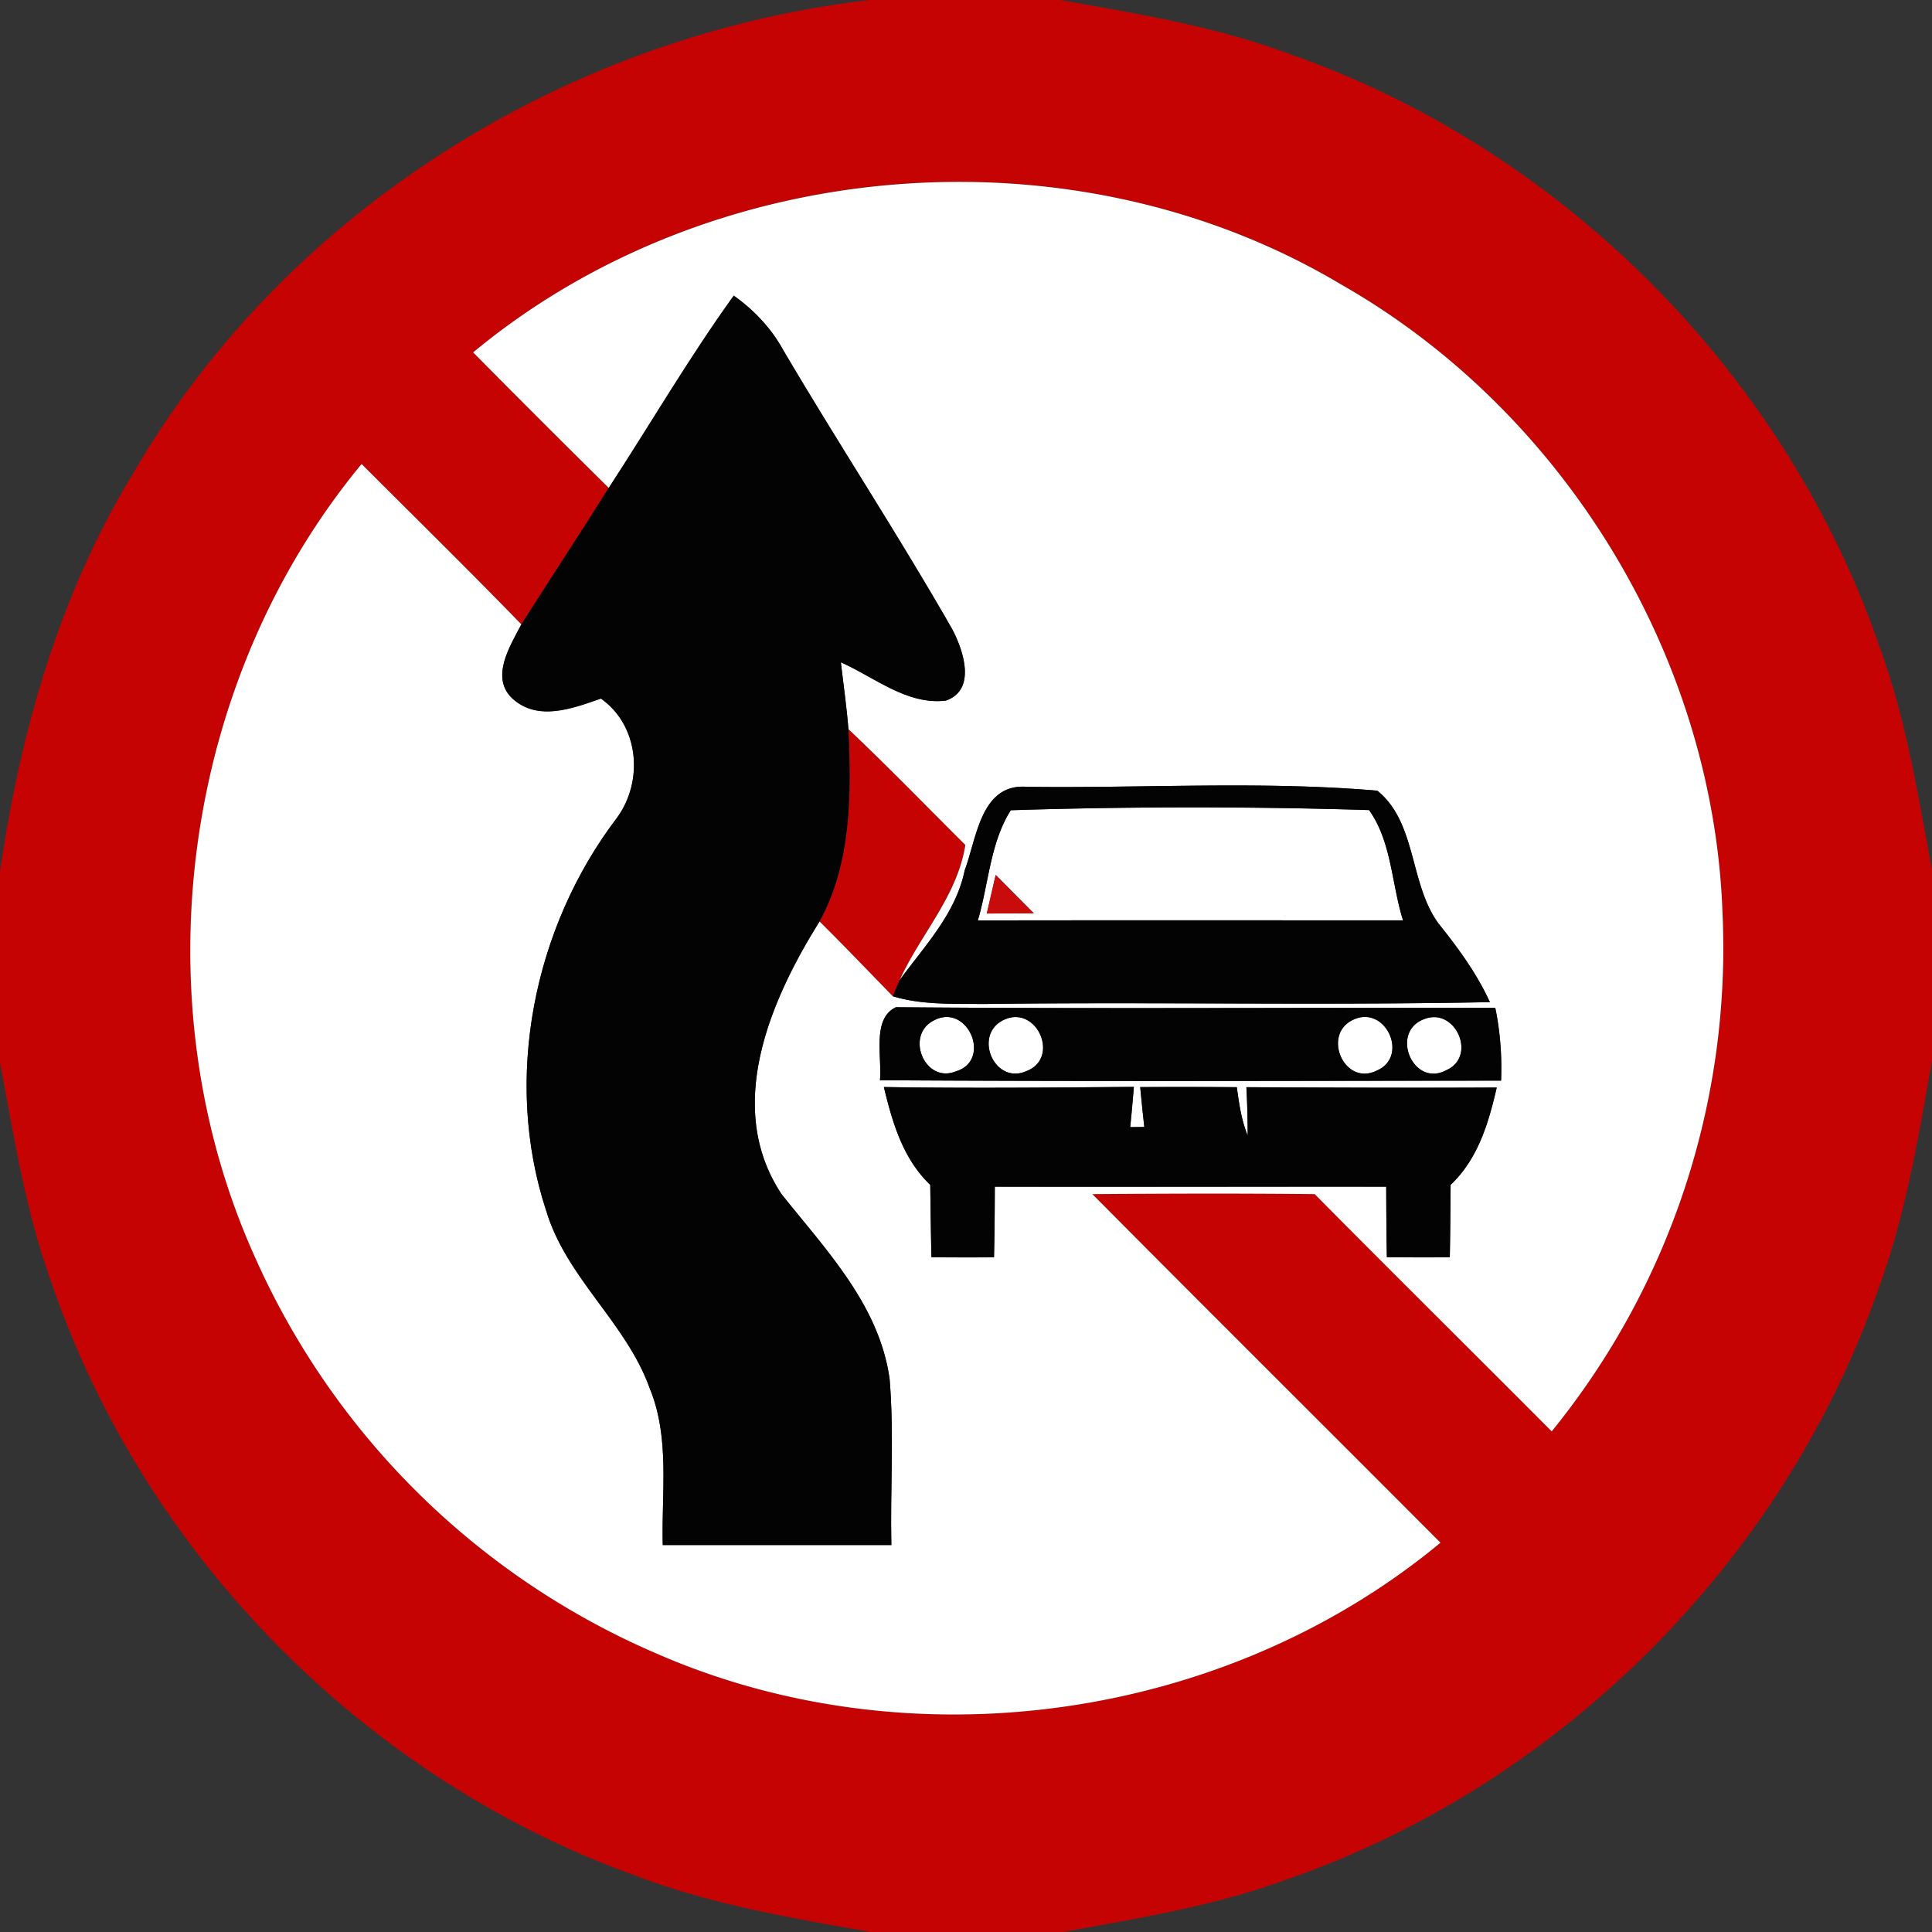 <svg xmlns="http://www.w3.org/2000/svg" width="24" height="24">
    <rect width="100%" height="100%" fill="#333333" stroke="none"/>
    <path fill="#c50303" d="M10.804 0h2.367c.961.171 1.932.328 2.852.672 3.394 1.186 6.172 3.985 7.334 7.388.325.886.469 1.821.643 2.744v2.369c-.171.96-.327 1.931-.67 2.849-1.186 3.396-3.984 6.178-7.388 7.34-.884.322-1.814.469-2.735.638h-2.393c-.985-.175-1.979-.341-2.918-.7-3.358-1.203-6.1-3.983-7.253-7.358C.318 15.055.174 14.12 0 13.196v-2.368c.25-1.724.734-3.433 1.645-4.932C3.541 2.616 7.057.432 10.804.001zM5.877 4.378c.559.564 1.12 1.126 1.685 1.684-.356.568-.725 1.128-1.084 1.694-.653-.673-1.323-1.33-1.985-1.993-2.232 2.696-2.764 6.648-1.331 9.839a9.614 9.614 0 0 0 4.99 4.936c3.175 1.391 7.076.837 9.743-1.375-1.44-1.444-2.888-2.882-4.324-4.33.921-.007 1.841-.01 2.762 0 .977.986 1.965 1.963 2.944 2.947a9.524 9.524 0 0 0 2.122-6.431c-.109-3.192-1.97-6.241-4.743-7.819-3.314-1.976-7.81-1.617-10.778.847z"/>
    <path fill="#c50303" d="M10.539 9.058c.495.468.969.958 1.452 1.438-.101.641-.559 1.111-.816 1.68l-.084.2c-.302-.311-.602-.624-.91-.929.398-.727.394-1.584.358-2.388z"/>
    <path fill="#fff" d="M5.877 4.378c2.968-2.463 7.464-2.822 10.778-.847 2.773 1.577 4.634 4.627 4.743 7.819a9.524 9.524 0 0 1-2.122 6.431c-.98-.984-1.967-1.96-2.944-2.947-.921-.01-1.841-.007-2.762 0 1.437 1.448 2.884 2.885 4.324 4.33-2.667 2.211-6.568 2.765-9.743 1.375a9.614 9.614 0 0 1-4.99-4.936C1.728 12.412 2.26 8.46 4.492 5.764c.662.663 1.332 1.32 1.985 1.993-.14.267-.392.66-.111.922.316.288.751.121 1.099 0 .478.338.532 1.03.196 1.486-1.034 1.359-1.413 3.243-.876 4.876.25.835.992 1.39 1.284 2.201.256.62.146 1.301.164 1.952h2.84c-.015-.688.035-1.378-.022-2.064-.128-.917-.791-1.603-1.342-2.294-.717-1.082-.141-2.408.472-3.389.308.305.608.619.91.929.364.11.751.092 1.127.096 2.097-.027 4.193.019 6.29-.023-.164-.358-.396-.674-.64-.979-.36-.493-.269-1.256-.759-1.648-1.441-.123-2.903-.029-4.352-.048-.574-.044-.623.637-.772 1.034-.109.539-.496.939-.809 1.368.257-.569.715-1.039.816-1.68-.483-.48-.957-.97-1.452-1.438-.022-.277-.062-.553-.094-.83.417.184.82.532 1.303.476.385-.132.219-.625.08-.888-.671-1.175-1.416-2.306-2.102-3.472a2.048 2.048 0 0 0-.61-.67c-.555.771-1.035 1.594-1.553 2.389a222.95 222.95 0 0 1-1.685-1.684zm5.054 9.041c2.572.016 5.144.008 7.716.005a3.752 3.752 0 0 0-.072-.904c-2.482-.003-4.966.013-7.445-.008-.302.141-.17.621-.199.907zm.049.085c.106.441.237.891.576 1.214.004.299.008.599.015.899.26.003.518.003.777.001.007-.292.009-.585.01-.877 1.621.002 3.242-.001 4.862 0 .001.291.002.584.008.875.261.003.521.004.782.001.005-.299.008-.599.01-.899.339-.321.471-.768.573-1.209-1.036.005-2.073.001-3.11-.004.011.2.016.399.016.6-.079-.192-.107-.397-.135-.6-.4-.003-.8-.004-1.2-.001.016.165.033.331.051.495l-.175.002c.016-.166.032-.333.045-.5-1.035.009-2.071.019-3.105.002z"/>
    <path fill="#fff" d="M12.556 10.065a71.797 71.797 0 0 1 4.451-.002c.281.394.279.917.422 1.37-1.761 0-3.521-.002-5.282.001.135-.454.152-.962.409-1.369zm-.187.805l-.11.478.583-.003-.472-.475zM11.601 12.676c.419-.223.727.494.275.632-.387.16-.64-.447-.275-.632zM12.468 12.67c.409-.196.707.472.284.635-.398.179-.67-.449-.284-.635zM16.82 12.663c.399-.175.683.464.285.635-.409.206-.694-.459-.285-.635zM17.691 12.66c.389-.155.663.463.276.634-.413.223-.707-.473-.276-.634z"/>
    <path fill="#030303" d="M9.116 3.673c.248.179.463.4.61.67.686 1.166 1.431 2.297 2.102 3.472.14.263.305.756-.08.888-.482.057-.886-.291-1.303-.476.032.277.072.553.094.83.036.804.04 1.661-.358 2.388-.613.982-1.189 2.307-.472 3.389.551.692 1.214 1.377 1.342 2.294.057.686.007 1.376.022 2.064h-2.84c-.017-.65.093-1.332-.164-1.952-.292-.812-1.034-1.367-1.284-2.201-.537-1.633-.158-3.517.876-4.876.336-.456.281-1.148-.196-1.486-.348.121-.782.288-1.099 0-.28-.262-.028-.655.111-.922.359-.566.729-1.126 1.084-1.694.518-.795.998-1.618 1.553-2.389z"/>
    <path fill="#030303" d="M11.985 10.808c.149-.397.199-1.078.772-1.034 1.449.019 2.911-.075 4.352.048.49.393.399 1.155.759 1.648.244.304.477.621.64.979-2.097.041-4.193-.004-6.29.023-.376-.004-.763.014-1.127-.096l.084-.2c.313-.429.7-.829.809-1.368zm.571-.743c-.257.407-.274.915-.409 1.369 1.761-.003 3.521-.001 5.282-.001-.143-.453-.141-.976-.422-1.37a71.797 71.797 0 0 0-4.451.002zM10.931 13.419c.028-.286-.104-.766.199-.907 2.48.021 4.964.004 7.445.008.062.297.083.601.072.904-2.572.002-5.144.011-7.716-.005zm.67-.743c-.365.184-.112.792.275.632.452-.137.144-.854-.275-.632zm.867-.006c-.386.185-.115.814.284.635.423-.163.125-.831-.284-.635zm4.352-.007c-.409.176-.124.841.285.635.398-.171.115-.809-.285-.635zm.871-.003c-.431.16-.137.856.276.634.387-.171.113-.789-.276-.634zM10.98 13.504c1.034.016 2.069.007 3.105-.002-.013.167-.028.334-.045.5l.175-.002c-.019-.165-.035-.331-.051-.495.4-.003.8-.002 1.2.001.028.203.057.408.135.6 0-.201-.005-.4-.016-.6 1.037.005 2.074.01 3.11.004-.101.441-.233.888-.573 1.209-.002.3-.004.6-.01.899-.261.003-.521.002-.782-.001a63.81 63.81 0 0 1-.008-.875c-1.62-.001-3.241.002-4.862 0-.001.292-.003.585-.01.877a40.26 40.26 0 0 1-.777-.001c-.008-.3-.011-.6-.015-.899-.339-.323-.47-.773-.576-1.214z"/>
    <path fill="#c80c0c" d="M12.369 10.87l.472.475-.583.003.11-.478z"/>
</svg>
